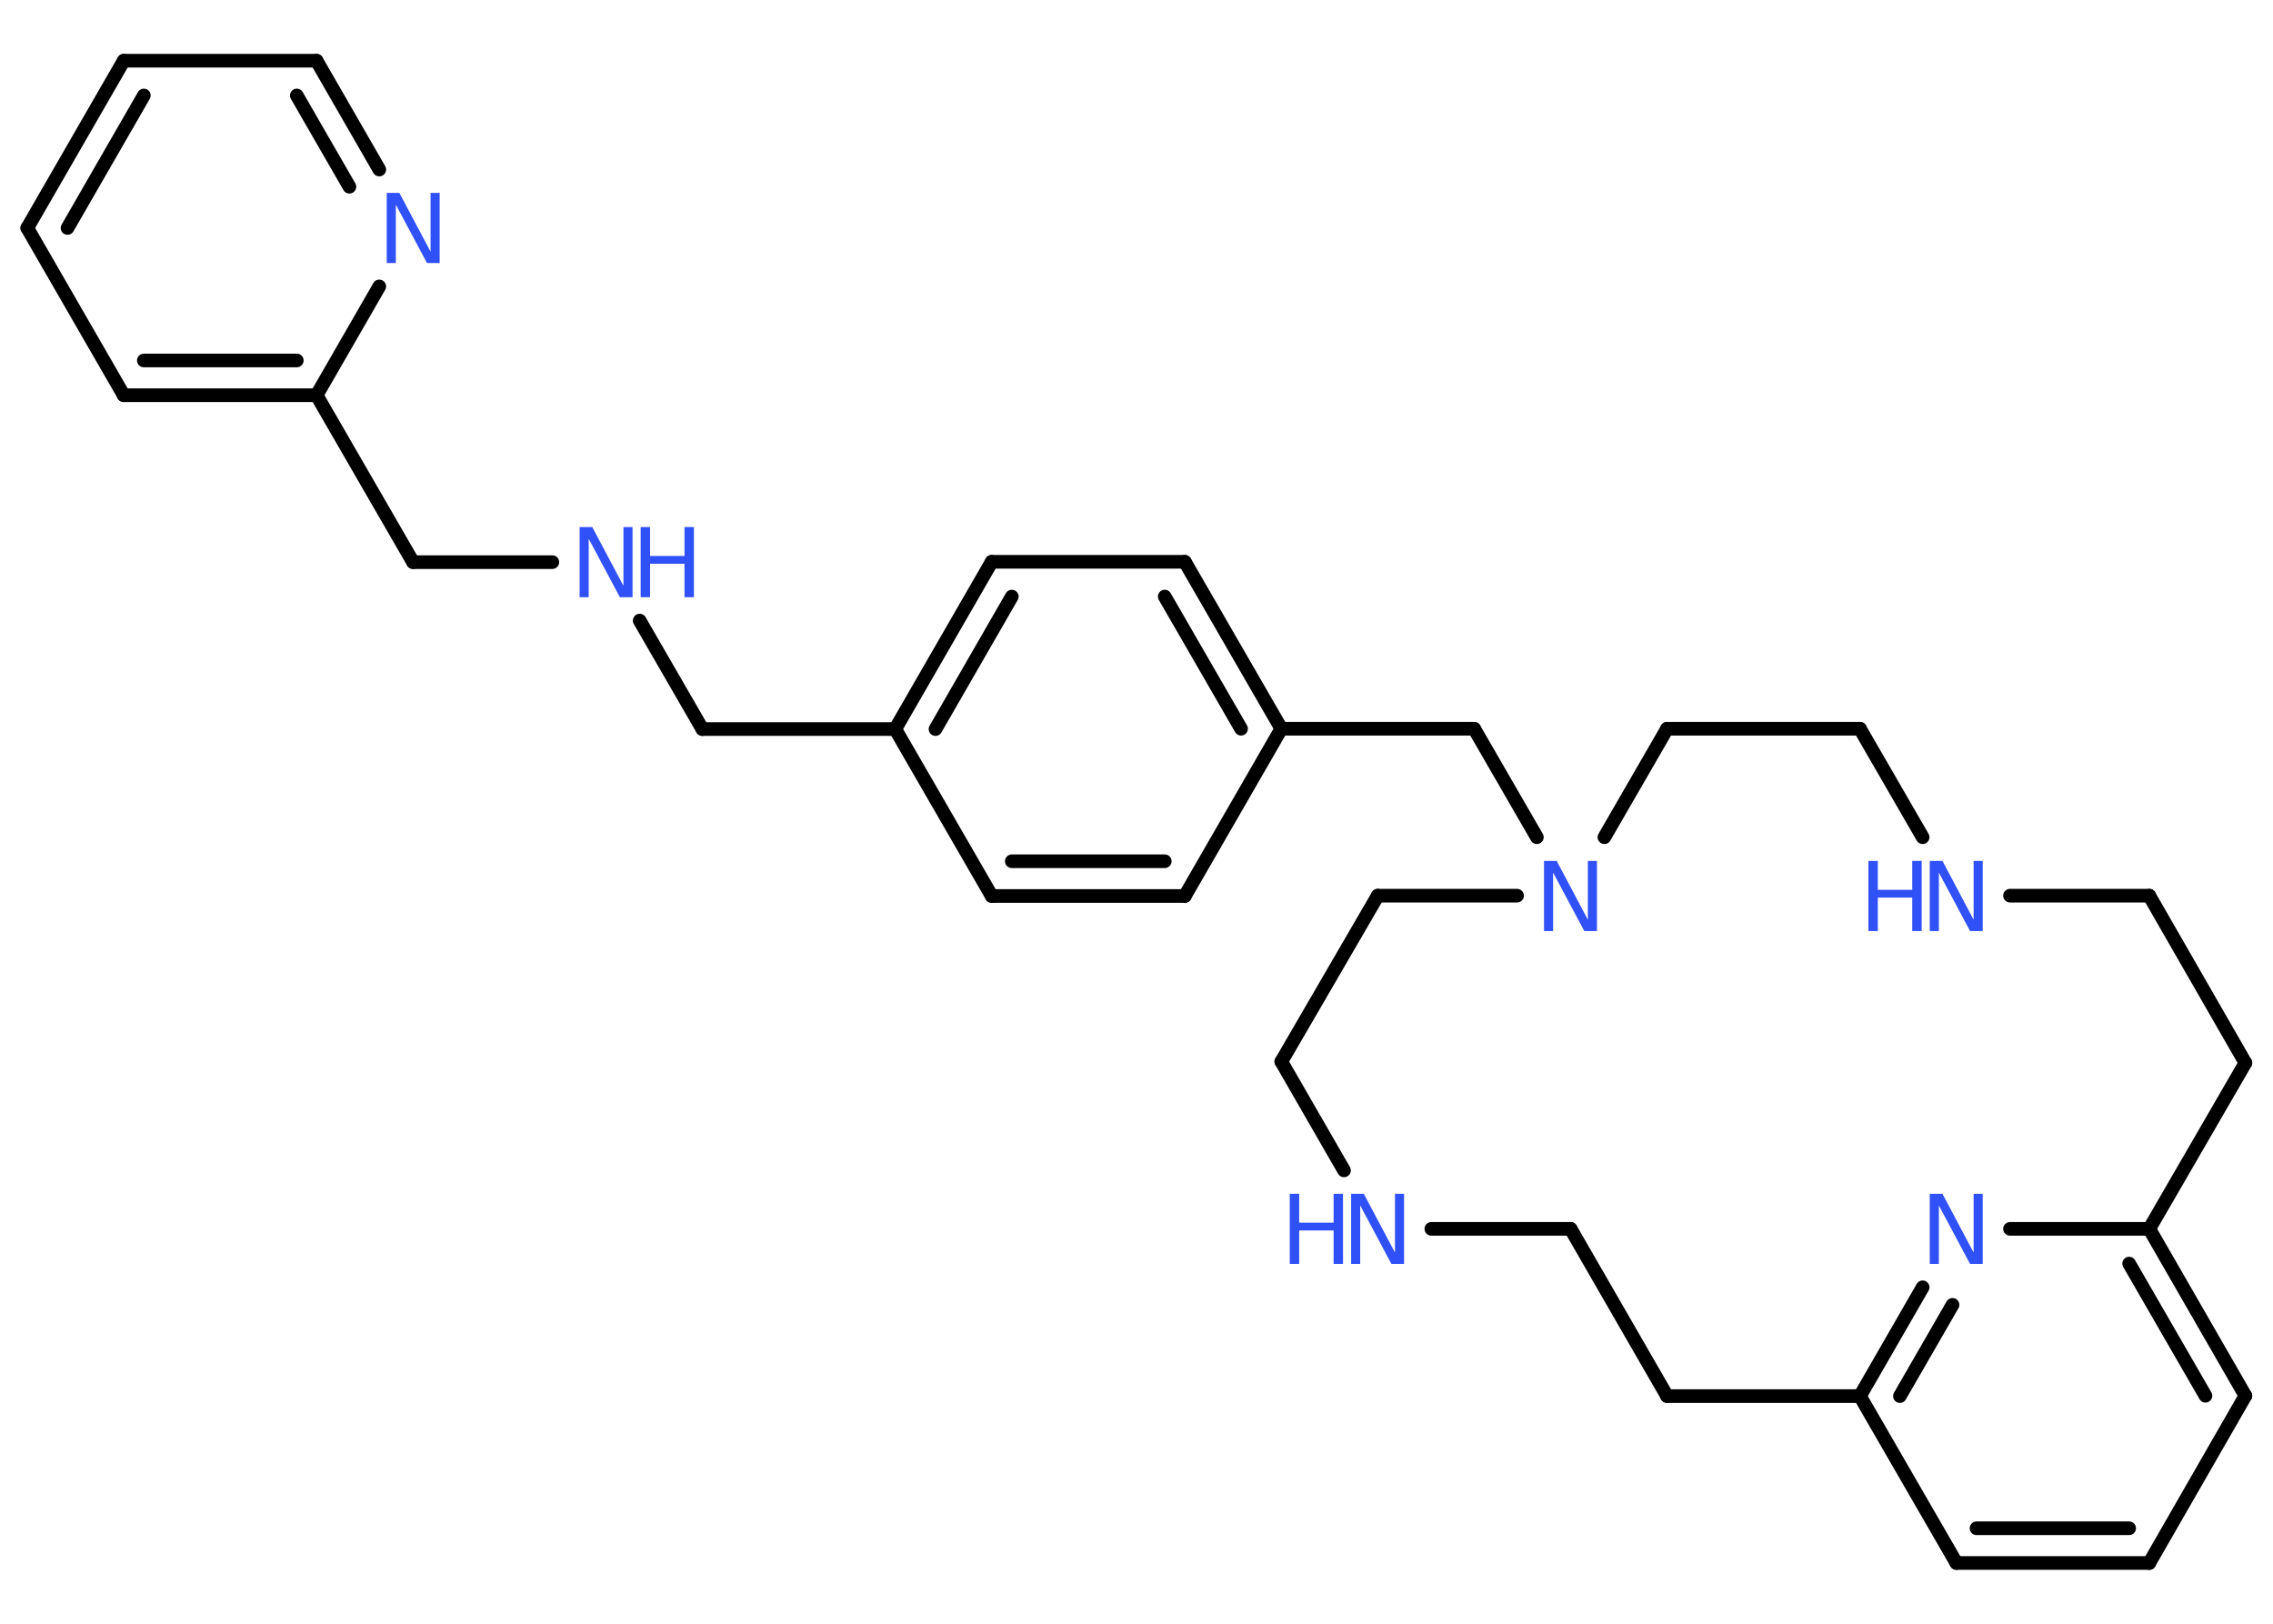 <?xml version='1.0' encoding='UTF-8'?>
<!DOCTYPE svg PUBLIC "-//W3C//DTD SVG 1.1//EN" "http://www.w3.org/Graphics/SVG/1.1/DTD/svg11.dtd">
<svg version='1.2' xmlns='http://www.w3.org/2000/svg' xmlns:xlink='http://www.w3.org/1999/xlink' width='70.0mm' height='50.0mm' viewBox='0 0 70.0 50.0'>
  <desc>Generated by the Chemistry Development Kit (http://github.com/cdk)</desc>
  <g stroke-linecap='round' stroke-linejoin='round' stroke='#000000' stroke-width='.42' fill='#3050F8'>
    <rect x='.0' y='.0' width='70.0' height='50.0' fill='#FFFFFF' stroke='none'/>
    <g id='mol1' class='mol'>
      <g id='mol1bnd1' class='bond'>
        <line x1='3.81' y1='1.87' x2='.84' y2='7.02'/>
        <line x1='4.43' y1='2.94' x2='2.08' y2='7.02'/>
      </g>
      <line id='mol1bnd2' class='bond' x1='.84' y1='7.02' x2='3.81' y2='12.17'/>
      <g id='mol1bnd3' class='bond'>
        <line x1='3.81' y1='12.17' x2='9.75' y2='12.17'/>
        <line x1='4.43' y1='11.1' x2='9.14' y2='11.1'/>
      </g>
      <line id='mol1bnd4' class='bond' x1='9.75' y1='12.17' x2='12.72' y2='17.31'/>
      <line id='mol1bnd5' class='bond' x1='12.72' y1='17.31' x2='17.01' y2='17.31'/>
      <line id='mol1bnd6' class='bond' x1='19.7' y1='19.11' x2='21.63' y2='22.45'/>
      <line id='mol1bnd7' class='bond' x1='21.63' y1='22.45' x2='27.57' y2='22.45'/>
      <g id='mol1bnd8' class='bond'>
        <line x1='30.54' y1='17.3' x2='27.57' y2='22.45'/>
        <line x1='31.16' y1='18.37' x2='28.81' y2='22.45'/>
      </g>
      <line id='mol1bnd9' class='bond' x1='30.54' y1='17.3' x2='36.49' y2='17.3'/>
      <g id='mol1bnd10' class='bond'>
        <line x1='39.46' y1='22.44' x2='36.49' y2='17.3'/>
        <line x1='38.22' y1='22.44' x2='35.87' y2='18.37'/>
      </g>
      <line id='mol1bnd11' class='bond' x1='39.46' y1='22.44' x2='45.4' y2='22.44'/>
      <line id='mol1bnd12' class='bond' x1='45.4' y1='22.44' x2='47.33' y2='25.78'/>
      <line id='mol1bnd13' class='bond' x1='49.41' y1='25.78' x2='51.34' y2='22.44'/>
      <line id='mol1bnd14' class='bond' x1='51.34' y1='22.44' x2='57.28' y2='22.44'/>
      <line id='mol1bnd15' class='bond' x1='57.28' y1='22.44' x2='59.21' y2='25.78'/>
      <line id='mol1bnd16' class='bond' x1='61.9' y1='27.58' x2='66.19' y2='27.58'/>
      <line id='mol1bnd17' class='bond' x1='66.19' y1='27.58' x2='69.15' y2='32.73'/>
      <line id='mol1bnd18' class='bond' x1='69.15' y1='32.73' x2='66.19' y2='37.84'/>
      <g id='mol1bnd19' class='bond'>
        <line x1='69.15' y1='42.98' x2='66.19' y2='37.84'/>
        <line x1='67.92' y1='42.98' x2='65.57' y2='38.91'/>
      </g>
      <line id='mol1bnd20' class='bond' x1='69.15' y1='42.98' x2='66.19' y2='48.13'/>
      <g id='mol1bnd21' class='bond'>
        <line x1='60.25' y1='48.13' x2='66.19' y2='48.13'/>
        <line x1='60.87' y1='47.06' x2='65.57' y2='47.06'/>
      </g>
      <line id='mol1bnd22' class='bond' x1='60.25' y1='48.13' x2='57.28' y2='42.99'/>
      <g id='mol1bnd23' class='bond'>
        <line x1='59.21' y1='39.64' x2='57.28' y2='42.99'/>
        <line x1='60.13' y1='40.18' x2='58.51' y2='42.99'/>
      </g>
      <line id='mol1bnd24' class='bond' x1='66.19' y1='37.84' x2='61.9' y2='37.84'/>
      <line id='mol1bnd25' class='bond' x1='57.28' y1='42.99' x2='51.34' y2='42.99'/>
      <line id='mol1bnd26' class='bond' x1='51.34' y1='42.99' x2='48.37' y2='37.84'/>
      <line id='mol1bnd27' class='bond' x1='48.37' y1='37.84' x2='44.08' y2='37.84'/>
      <line id='mol1bnd28' class='bond' x1='41.39' y1='36.04' x2='39.46' y2='32.69'/>
      <line id='mol1bnd29' class='bond' x1='39.46' y1='32.69' x2='42.43' y2='27.58'/>
      <line id='mol1bnd30' class='bond' x1='46.72' y1='27.58' x2='42.43' y2='27.58'/>
      <line id='mol1bnd31' class='bond' x1='39.46' y1='22.44' x2='36.49' y2='27.59'/>
      <g id='mol1bnd32' class='bond'>
        <line x1='30.54' y1='27.59' x2='36.49' y2='27.59'/>
        <line x1='31.16' y1='26.52' x2='35.87' y2='26.52'/>
      </g>
      <line id='mol1bnd33' class='bond' x1='27.57' y1='22.45' x2='30.54' y2='27.59'/>
      <line id='mol1bnd34' class='bond' x1='9.75' y1='12.17' x2='11.68' y2='8.82'/>
      <g id='mol1bnd35' class='bond'>
        <line x1='11.68' y1='5.22' x2='9.75' y2='1.87'/>
        <line x1='10.76' y1='5.75' x2='9.14' y2='2.94'/>
      </g>
      <line id='mol1bnd36' class='bond' x1='3.81' y1='1.87' x2='9.75' y2='1.87'/>
      <g id='mol1atm6' class='atom'>
        <path d='M17.85 16.23h.39l.96 1.81v-1.81h.28v2.16h-.39l-.96 -1.8v1.8h-.28v-2.16z' stroke='none'/>
        <path d='M19.73 16.23h.29v.89h1.06v-.89h.29v2.16h-.29v-1.03h-1.06v1.03h-.29v-2.16z' stroke='none'/>
      </g>
      <path id='mol1atm13' class='atom' d='M47.55 26.51h.39l.96 1.81v-1.81h.28v2.16h-.39l-.96 -1.8v1.8h-.28v-2.16z' stroke='none'/>
      <g id='mol1atm16' class='atom'>
        <path d='M59.43 26.51h.39l.96 1.81v-1.81h.28v2.16h-.39l-.96 -1.8v1.8h-.28v-2.16z' stroke='none'/>
        <path d='M57.54 26.51h.29v.89h1.06v-.89h.29v2.16h-.29v-1.03h-1.06v1.03h-.29v-2.16z' stroke='none'/>
      </g>
      <path id='mol1atm24' class='atom' d='M59.43 36.76h.39l.96 1.81v-1.81h.28v2.16h-.39l-.96 -1.8v1.8h-.28v-2.16z' stroke='none'/>
      <g id='mol1atm27' class='atom'>
        <path d='M41.61 36.76h.39l.96 1.81v-1.81h.28v2.16h-.39l-.96 -1.8v1.8h-.28v-2.16z' stroke='none'/>
        <path d='M39.72 36.76h.29v.89h1.06v-.89h.29v2.16h-.29v-1.03h-1.06v1.03h-.29v-2.16z' stroke='none'/>
      </g>
      <path id='mol1atm32' class='atom' d='M11.91 5.94h.39l.96 1.81v-1.81h.28v2.16h-.39l-.96 -1.8v1.8h-.28v-2.16z' stroke='none'/>
    </g>
  </g>
</svg>
